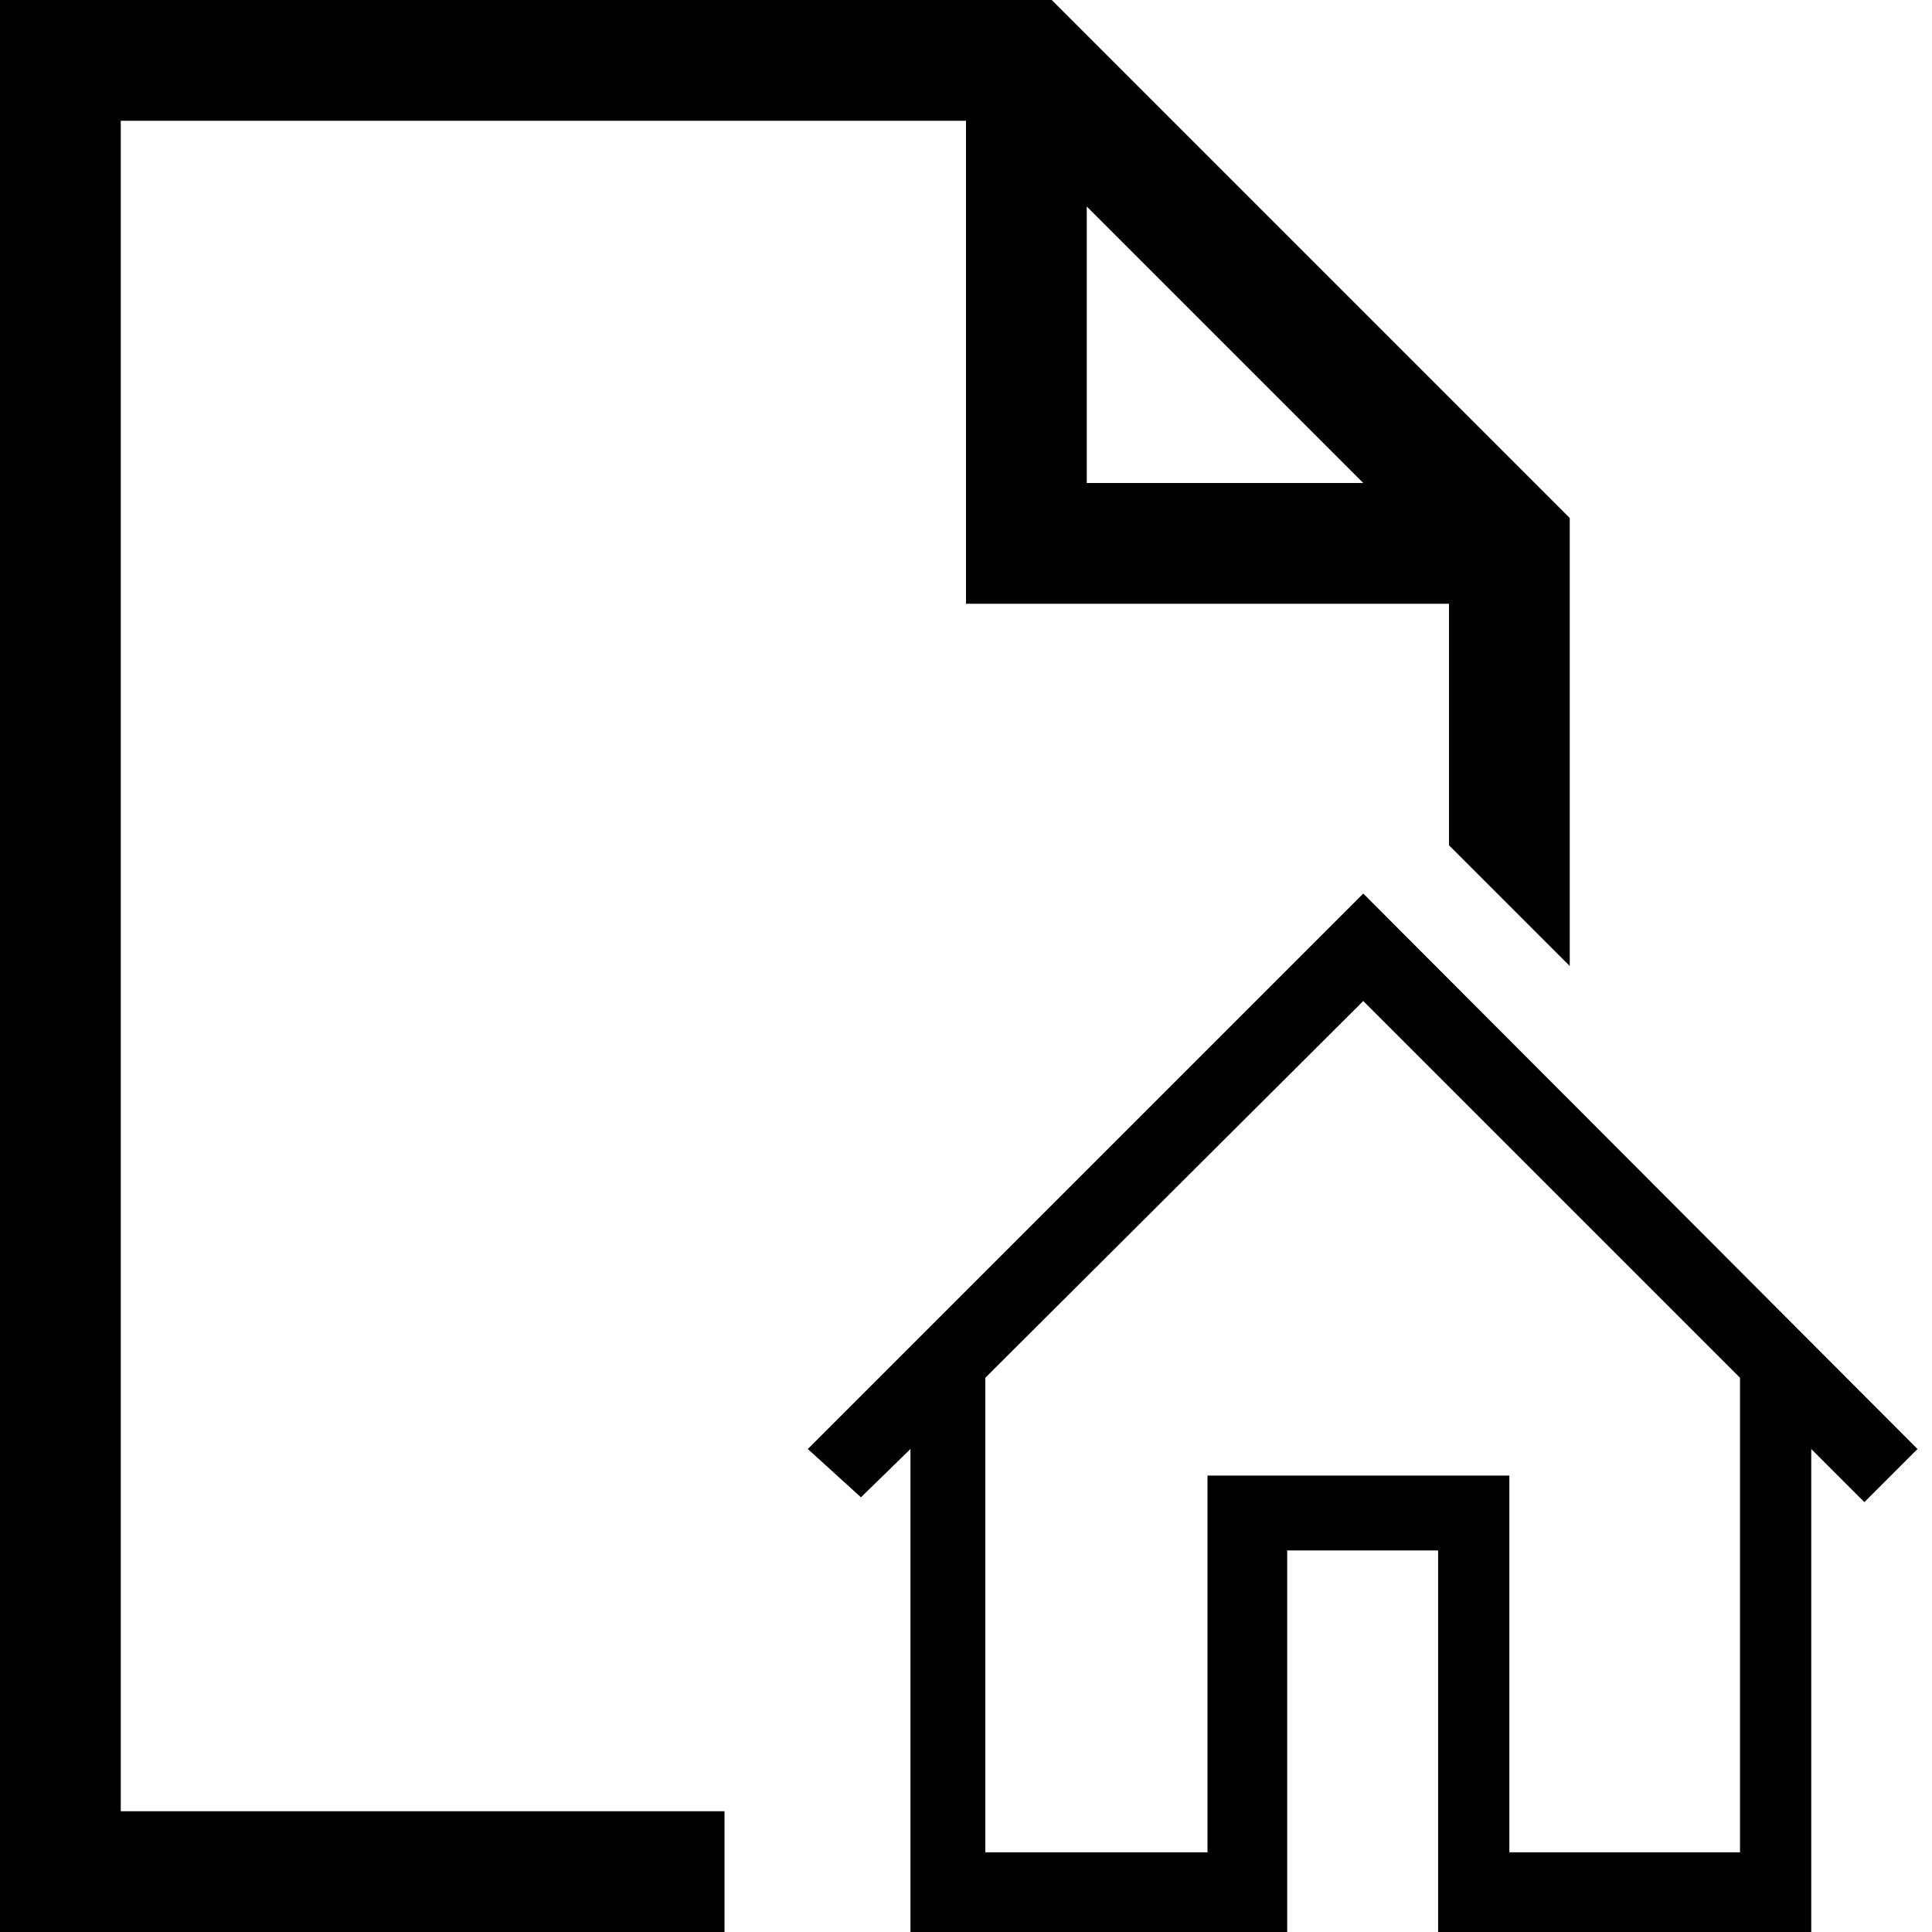 <svg id="Layer_1" data-name="Layer 1" xmlns="http://www.w3.org/2000/svg" viewBox="0 0 16 16"><path d="M1,15H6v1H0V0H8.71L13,4.29V8L12,7V5H8V1H1ZM9,4h2.29L9,1.71Z"/><path d="M11.29,7.4,15.88,12l-.44.44L15,12V16H11.91V12.84H10.66V16H7.54V12l-.41.4L6.69,12Zm3.12,7.94V11.41L11.29,8.29,8.16,11.41v3.93H10V12.22h2.5v3.12Z"/></svg>
